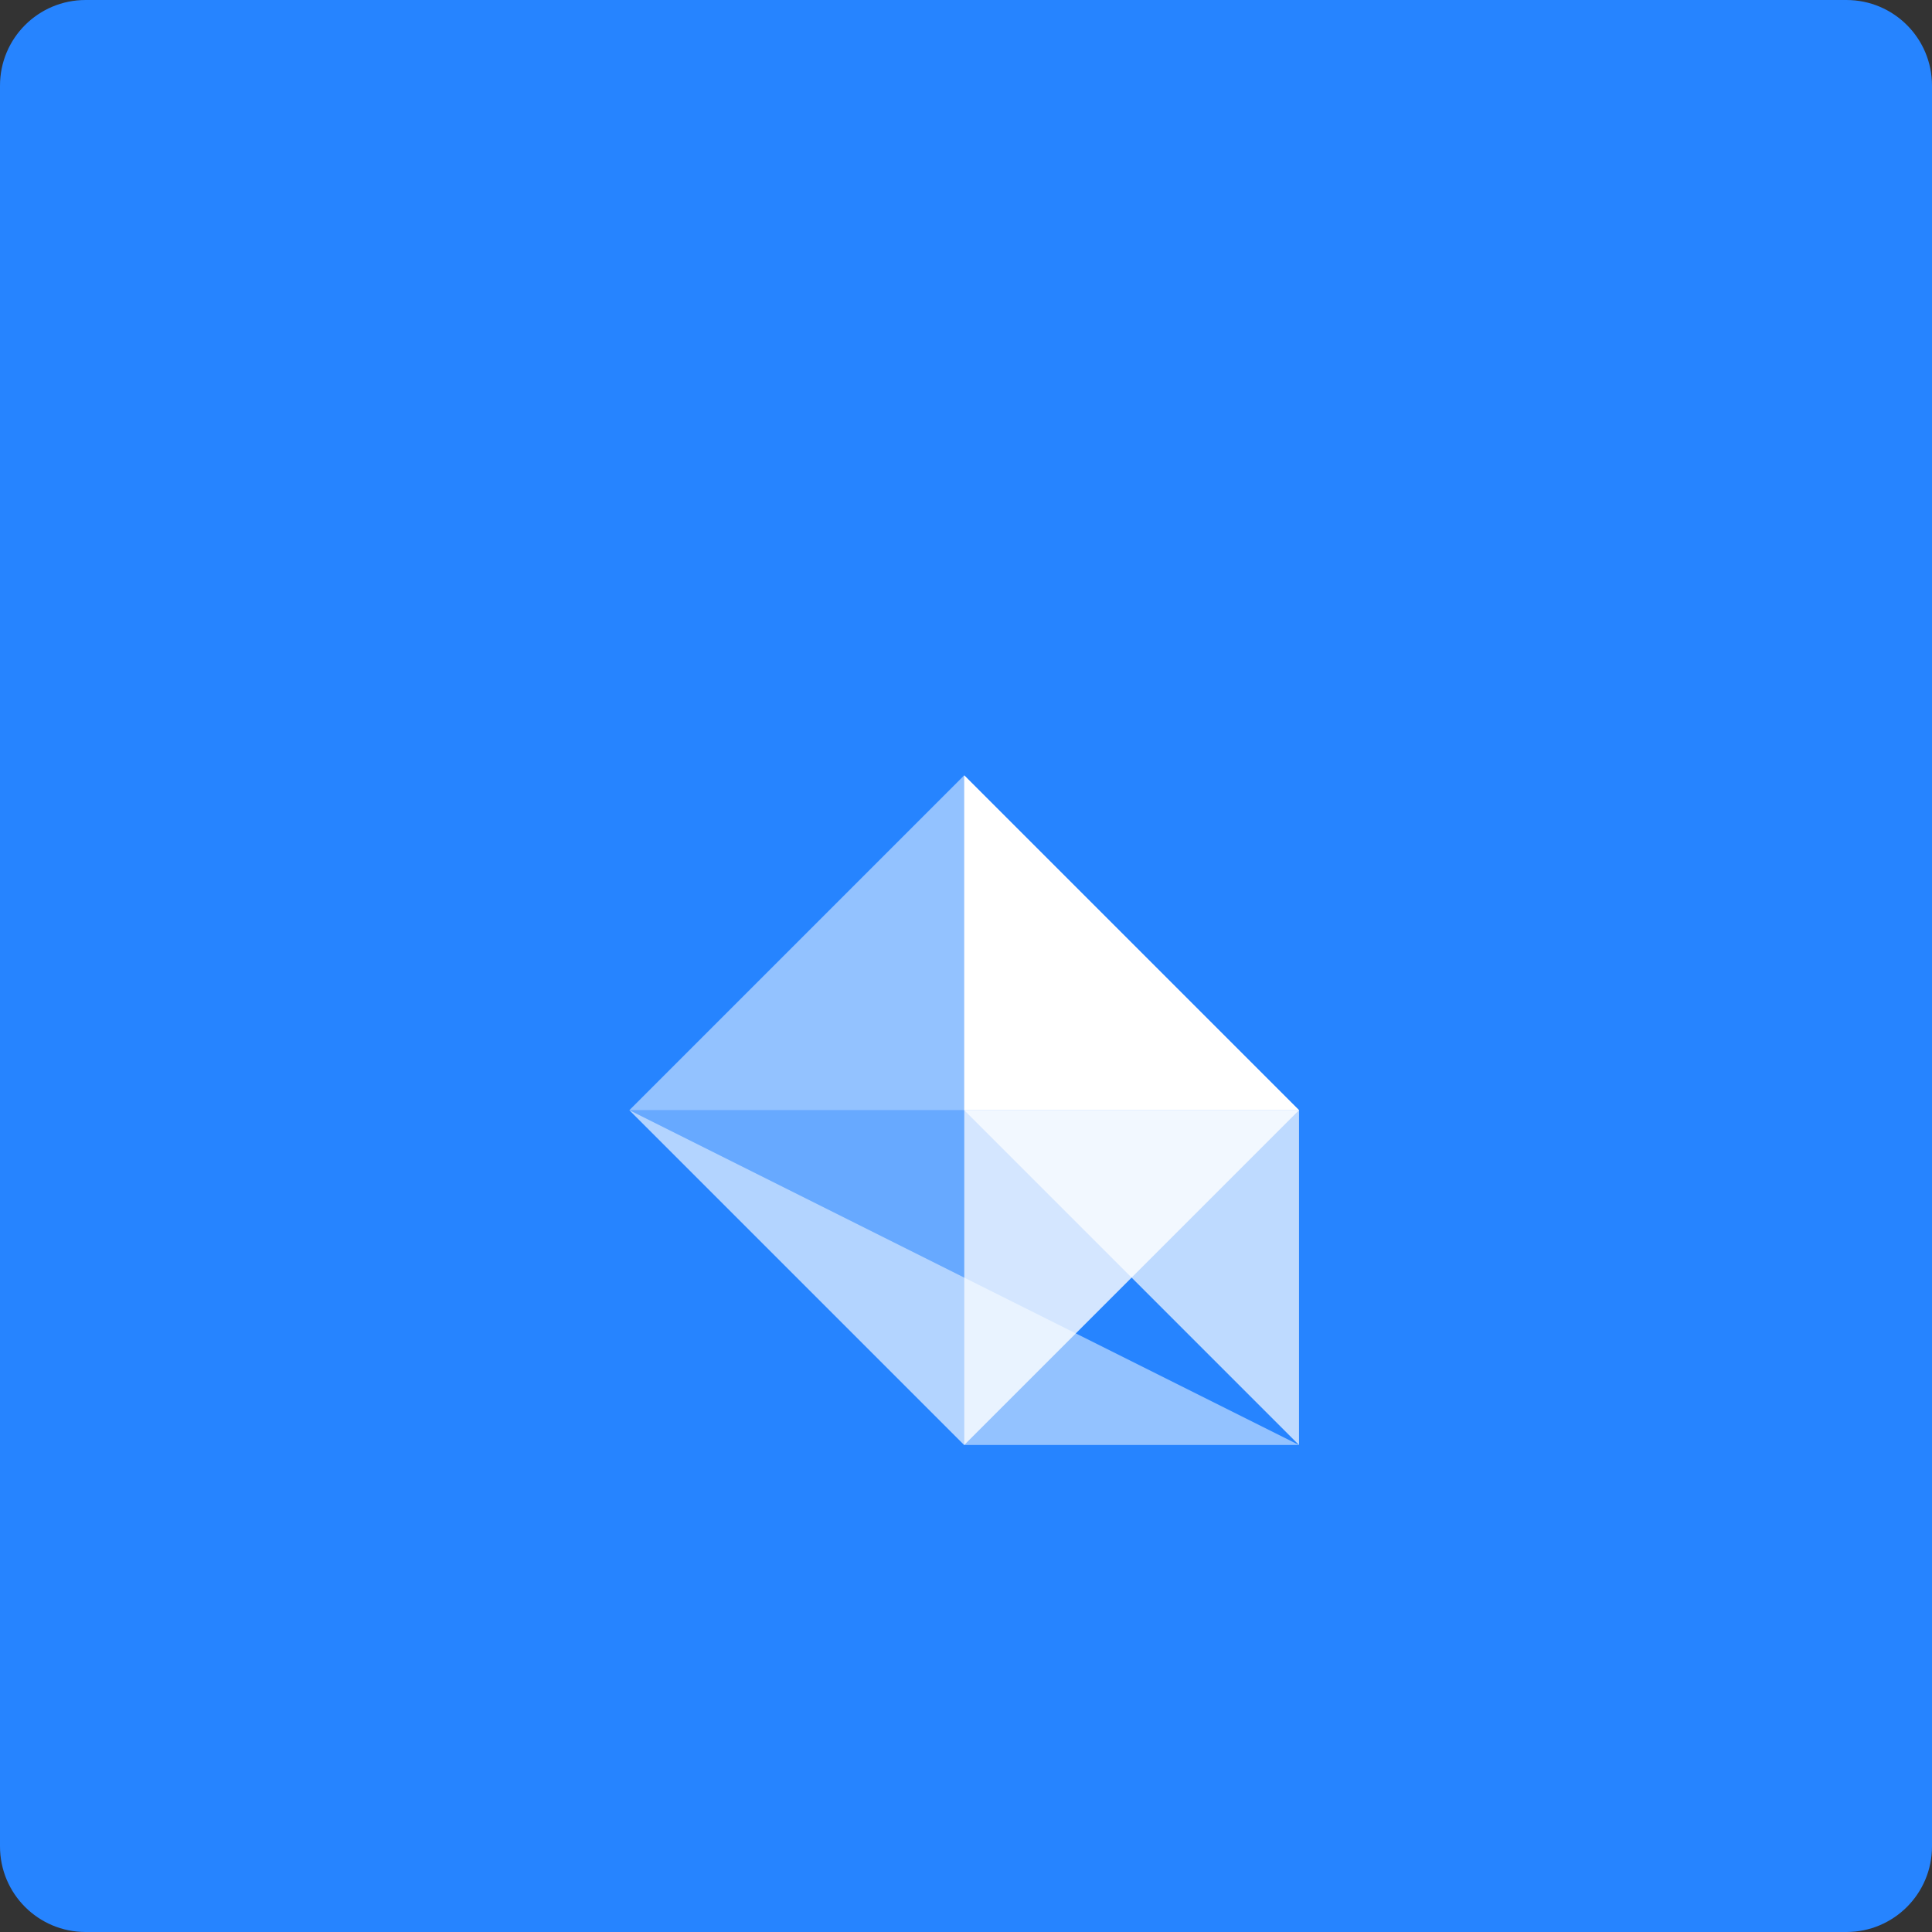 <?xml version="1.0" encoding="UTF-8" standalone="no"?>
<svg
   width="256"
   height="256"
   viewBox="0 0 256 256"
   version="1.1"
   id="svg1"
   xmlns="http://www.w3.org/2000/svg"
   xmlns:svg="http://www.w3.org/2000/svg">
  <rect x="0" y="0" width="256" height="256" fill="#333333" stroke="none"/>
  <defs
     id="defs1" />
  <path
     d="M 244.658,0 H 11.342 C 5.073,0 0,5.073 0,11.342 v 233.316 C 0,250.927 5.073,256 11.342,256 h 233.316 c 6.269,0 11.342,-5.073 11.342,-11.342 V 11.342 C 256,5.073 250.927,0 244.658,0 Z"
     fill="#2684FF"
     id="path1" />
  <path
     d="m 127.761,191.471 -44.366,-44.366 h 44.366 z"
     fill="white"
     opacity="0.3"
     id="path2" />
  <path
     d="m 127.761,102.739 -44.366,44.366 h 44.366 z"
     fill="white"
     opacity="0.5"
     id="path3" />
  <path
     d="m 83.395,147.105 44.366,44.366 h 44.366 z"
     fill="white"
     opacity="0.5"
     id="path4" />
  <path
     d="m 172.127,147.105 -44.366,-44.366 v 44.366 z"
     fill="white"
     opacity="0.7"
     id="path5" />
  <path
     d="m 127.761,147.105 44.366,44.366 V 147.105 Z"
     fill="white"
     opacity="0.7"
     id="path6" />
  <path
     d="m 127.761,102.739 v 44.366 h 44.366 z"
     fill="white"
     id="path7" />
  <path
     d="m 127.761,147.105 v 44.366 l 44.366,-44.366 z"
     fill="white"
     opacity="0.8"
     id="path8" />
</svg>

